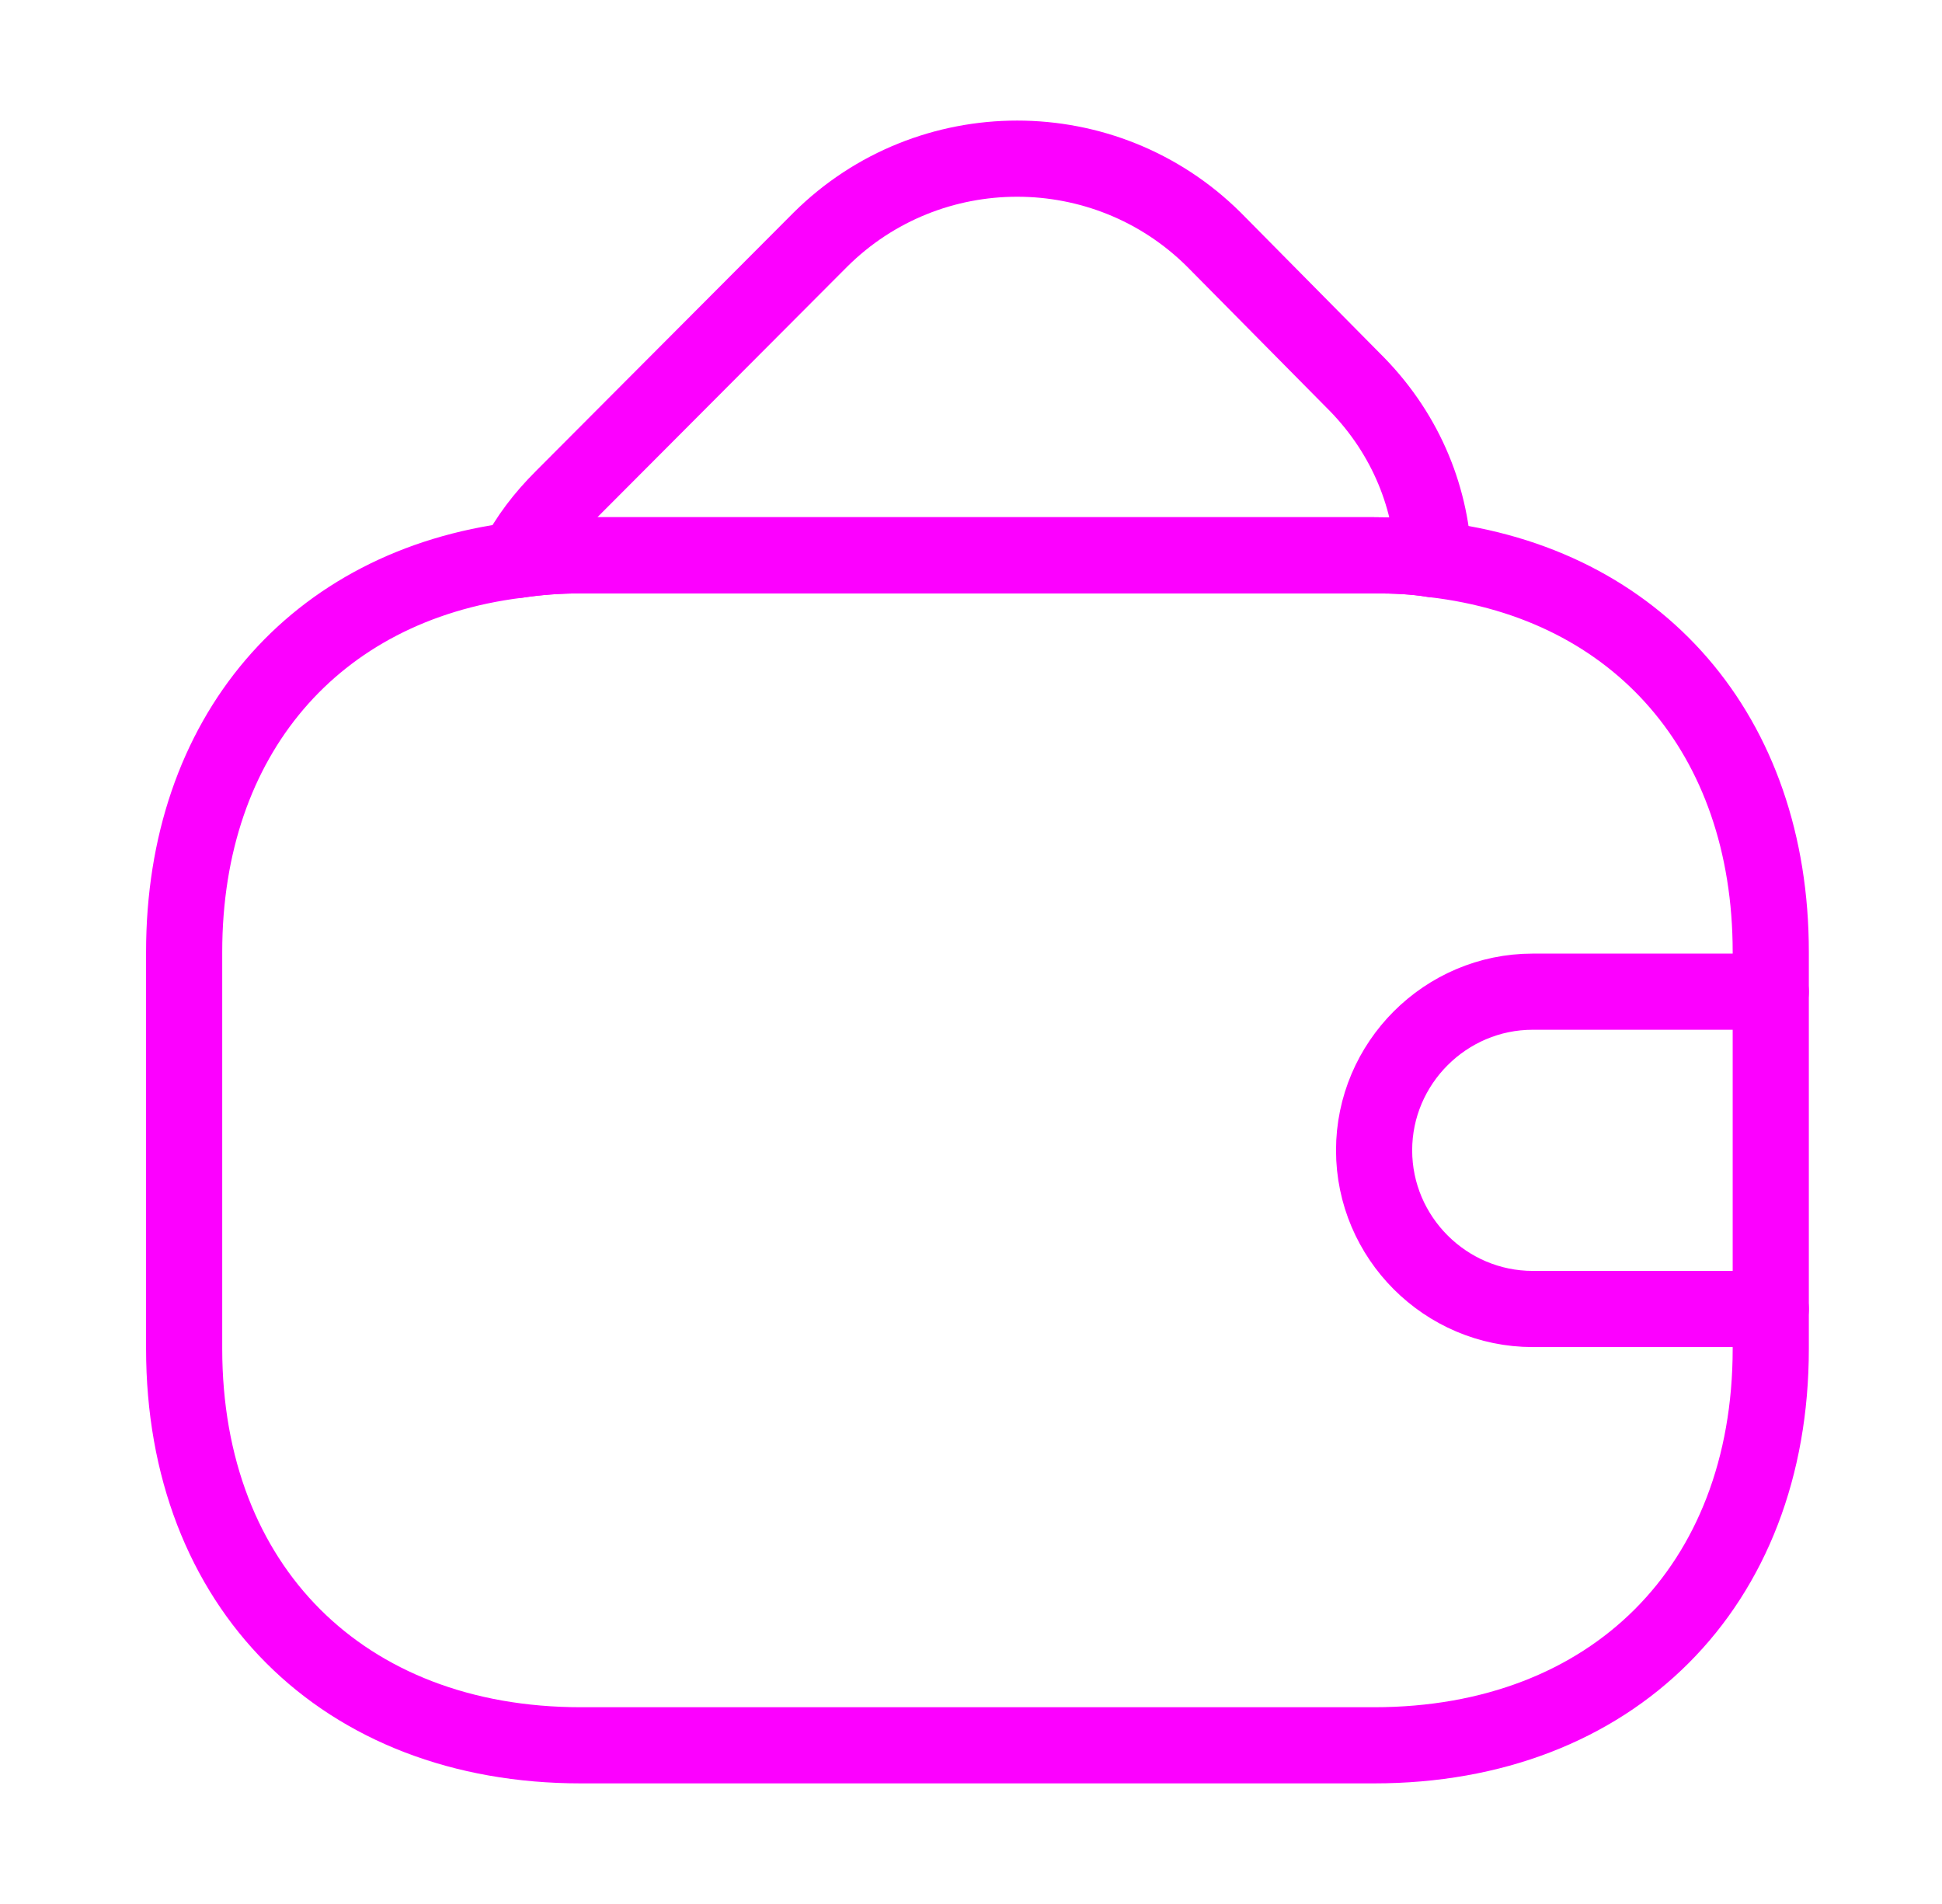 <svg width="51" height="50" viewBox="0 0 51 50" fill="none" xmlns="http://www.w3.org/2000/svg">
<path d="M46.503 25V35.417C46.503 41.667 42.336 45.833 36.086 45.833H15.253C9.003 45.833 4.836 41.667 4.836 35.417V25C4.836 19.333 8.253 15.375 13.565 14.708C14.107 14.625 14.669 14.583 15.253 14.583H36.086C36.628 14.583 37.148 14.604 37.648 14.688C43.023 15.312 46.503 19.292 46.503 25Z" stroke="#FC00FF" stroke-width="2" stroke-linecap="round" stroke-linejoin="round"/>
<path d="M37.65 14.688C37.15 14.604 36.629 14.583 36.087 14.583H15.254C14.671 14.583 14.108 14.625 13.566 14.708C13.858 14.125 14.275 13.583 14.775 13.083L21.546 6.292C24.4 3.458 29.025 3.458 31.879 6.292L35.525 9.979C36.858 11.292 37.566 12.958 37.65 14.688Z" stroke="#FC00FF" stroke-width="2" stroke-linecap="round" stroke-linejoin="round"/>
<path d="M46.503 26.042H40.253C37.961 26.042 36.086 27.917 36.086 30.208C36.086 32.5 37.961 34.375 40.253 34.375H46.503" stroke="#FC00FF" stroke-width="2" stroke-linecap="round" stroke-linejoin="round"/>
</svg>
